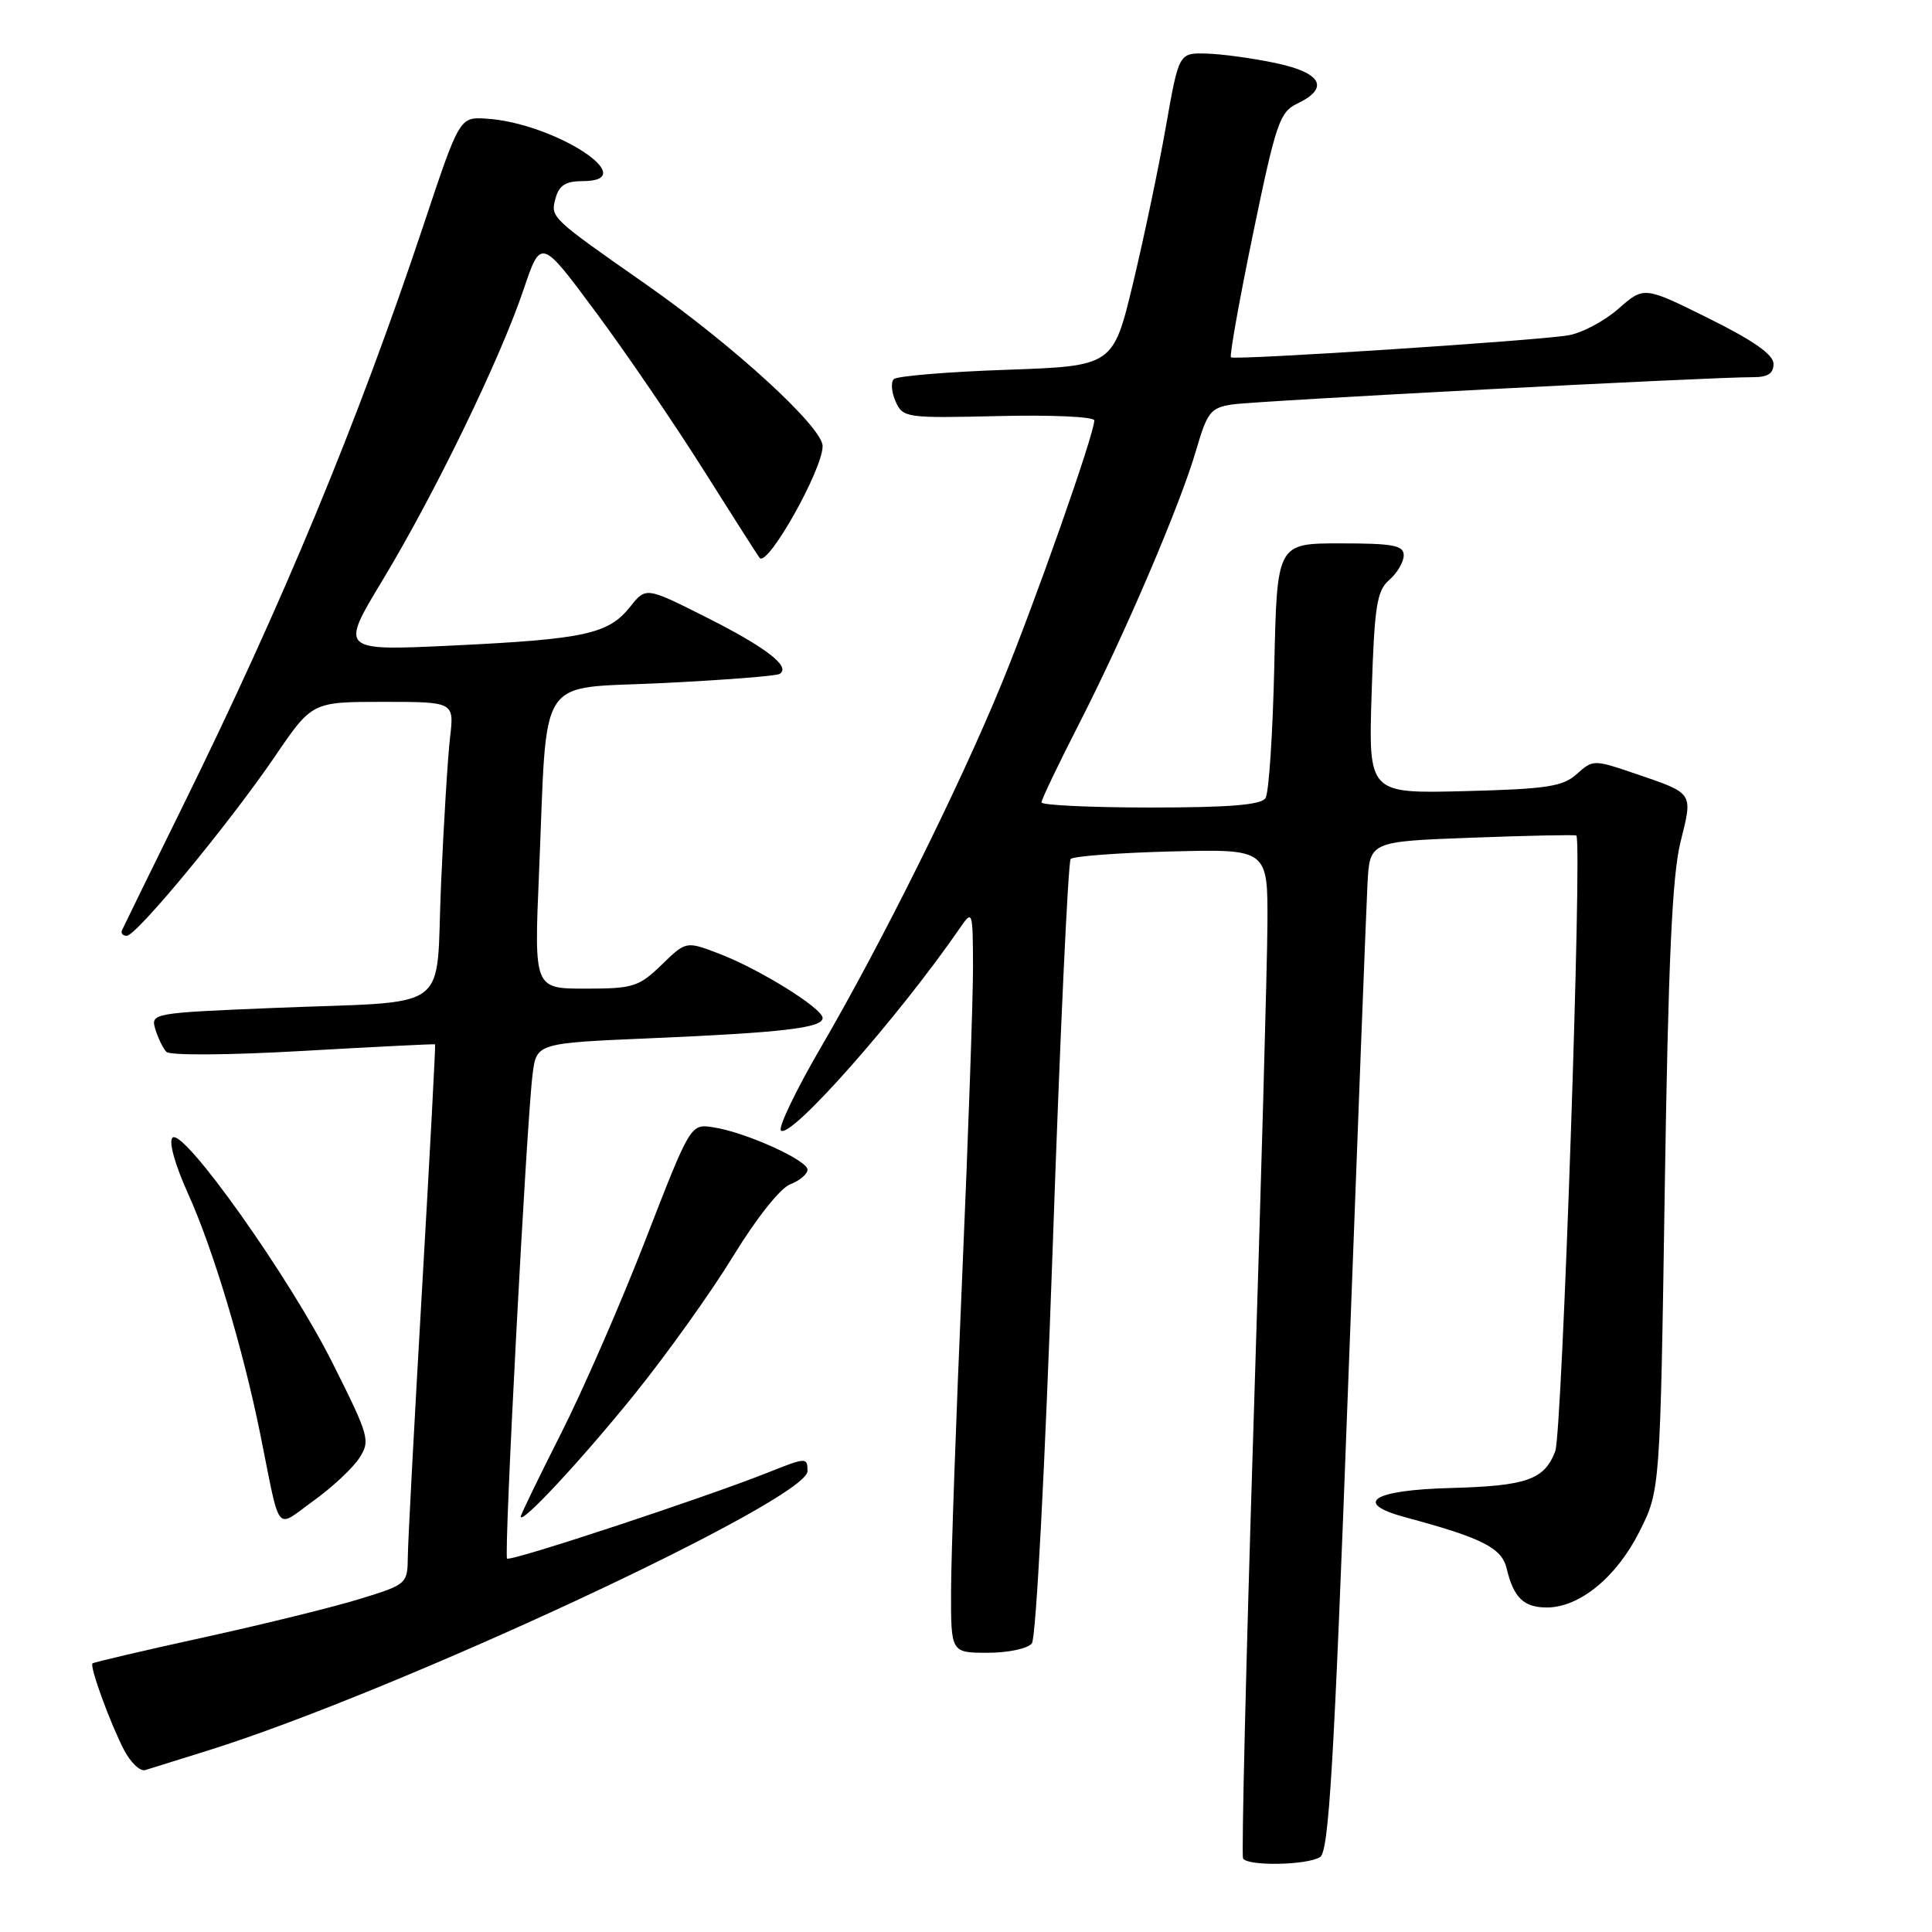 <?xml version="1.0" encoding="UTF-8" standalone="no"?>
<!DOCTYPE svg PUBLIC "-//W3C//DTD SVG 1.1//EN" "http://www.w3.org/Graphics/SVG/1.1/DTD/svg11.dtd" >
<svg xmlns="http://www.w3.org/2000/svg" xmlns:xlink="http://www.w3.org/1999/xlink" version="1.1" viewBox="0 0 256 256">
 <g >
 <path fill="currentColor"
d=" M 174.92 246.07 C 176.08 245.34 176.76 233.91 178.62 183.92 C 179.88 150.24 181.04 120.16 181.20 117.09 C 181.50 111.50 181.50 111.50 195.00 111.00 C 202.43 110.72 208.67 110.59 208.87 110.71 C 209.69 111.16 207.00 189.88 206.08 192.29 C 204.64 196.08 202.29 196.90 192.16 197.17 C 181.79 197.45 179.20 199.17 186.29 201.07 C 196.38 203.78 198.99 205.10 199.64 207.83 C 200.56 211.71 201.90 213.00 204.97 213.00 C 209.29 213.00 214.19 208.99 217.22 202.97 C 219.98 197.50 219.98 197.50 220.59 157.50 C 221.05 127.46 221.57 116.03 222.67 111.60 C 224.33 104.89 224.53 105.19 216.44 102.43 C 211.20 100.65 211.04 100.66 208.94 102.56 C 207.10 104.22 204.99 104.55 194.06 104.83 C 181.32 105.15 181.32 105.15 181.75 91.83 C 182.12 80.27 182.43 78.28 184.09 76.84 C 185.14 75.93 186.00 74.46 186.00 73.59 C 186.00 72.26 184.61 72.00 177.60 72.00 C 169.21 72.00 169.21 72.00 168.85 88.25 C 168.65 97.19 168.13 105.06 167.69 105.75 C 167.10 106.66 162.90 107.00 152.44 107.00 C 144.50 107.00 138.00 106.69 138.00 106.32 C 138.00 105.95 140.21 101.33 142.90 96.07 C 149.01 84.15 156.39 66.90 158.51 59.60 C 159.97 54.59 160.42 54.02 163.31 53.59 C 166.49 53.11 227.04 49.94 232.25 49.98 C 234.23 49.99 235.00 49.50 235.00 48.22 C 235.00 46.99 232.38 45.15 226.42 42.19 C 217.84 37.93 217.84 37.93 214.44 40.92 C 212.57 42.56 209.57 44.15 207.77 44.44 C 203.49 45.15 163.62 47.75 163.11 47.35 C 162.89 47.19 164.21 39.82 166.03 30.99 C 169.08 16.25 169.56 14.84 171.93 13.71 C 176.22 11.65 175.12 9.63 169.00 8.35 C 165.97 7.71 161.86 7.15 159.86 7.10 C 156.21 7.00 156.21 7.00 154.49 16.75 C 153.55 22.11 151.59 31.45 150.14 37.50 C 147.50 48.50 147.50 48.50 133.33 49.00 C 125.54 49.27 118.83 49.83 118.43 50.24 C 118.02 50.65 118.13 51.98 118.68 53.21 C 119.64 55.36 120.07 55.42 132.34 55.13 C 139.30 54.96 145.00 55.22 145.00 55.71 C 145.00 57.51 137.14 79.84 132.71 90.62 C 127.11 104.27 116.77 125.06 108.76 138.80 C 105.46 144.46 103.09 149.41 103.48 149.80 C 104.73 151.00 119.05 134.79 127.20 122.96 C 128.86 120.55 128.90 120.64 128.93 128.00 C 128.94 132.12 128.30 150.57 127.50 169.00 C 126.70 187.43 126.03 206.21 126.02 210.75 C 126.00 219.00 126.00 219.00 130.88 219.00 C 133.59 219.00 136.19 218.45 136.73 217.75 C 137.28 217.05 138.48 194.12 139.48 165.50 C 140.45 137.45 141.53 114.20 141.87 113.82 C 142.22 113.45 148.24 113.00 155.25 112.82 C 168.00 112.50 168.00 112.50 167.94 122.50 C 167.91 128.00 167.07 157.93 166.09 189.00 C 165.11 220.07 164.49 245.84 164.71 246.25 C 165.28 247.30 173.20 247.16 174.92 246.07 Z  M 27.50 231.97 C 52.46 224.17 107.00 198.76 107.00 194.93 C 107.00 193.09 106.84 193.09 101.75 195.12 C 93.27 198.49 67.62 206.96 67.19 206.52 C 66.74 206.08 69.76 148.82 70.57 142.36 C 71.09 138.22 71.09 138.22 86.29 137.57 C 103.78 136.82 109.00 136.20 109.00 134.89 C 109.00 133.61 100.63 128.41 95.29 126.37 C 90.91 124.69 90.91 124.69 87.66 127.85 C 84.65 130.76 83.88 131.00 77.59 131.00 C 70.77 131.00 70.77 131.00 71.42 115.75 C 72.57 88.74 70.87 91.35 87.83 90.51 C 95.90 90.11 102.86 89.57 103.30 89.30 C 104.86 88.36 101.51 85.78 93.60 81.80 C 85.59 77.77 85.59 77.77 83.50 80.40 C 80.62 84.01 77.52 84.69 60.12 85.53 C 45.03 86.25 45.03 86.25 50.69 76.88 C 57.65 65.34 66.24 47.64 69.35 38.44 C 71.67 31.55 71.67 31.55 78.91 41.31 C 82.90 46.68 89.34 56.12 93.23 62.29 C 97.11 68.45 100.46 73.69 100.66 73.93 C 101.72 75.17 109.00 62.24 109.00 59.11 C 109.00 56.60 97.20 45.80 85.63 37.70 C 72.89 28.79 72.92 28.82 73.62 26.25 C 74.08 24.56 74.97 24.00 77.19 24.00 C 85.35 24.00 73.45 16.28 64.43 15.72 C 60.89 15.50 60.89 15.50 56.06 30.00 C 47.40 55.96 37.46 79.95 24.13 107.00 C 19.93 115.53 16.35 122.84 16.17 123.25 C 15.98 123.66 16.26 124.00 16.79 124.00 C 18.08 124.00 30.34 109.16 36.43 100.23 C 41.35 93.00 41.35 93.00 50.77 93.00 C 60.19 93.00 60.19 93.00 59.63 97.75 C 59.33 100.36 58.79 109.11 58.44 117.19 C 57.68 134.53 60.34 132.57 36.22 133.56 C 20.20 134.22 19.95 134.26 20.58 136.37 C 20.94 137.54 21.59 138.89 22.04 139.37 C 22.50 139.87 30.30 139.82 40.17 139.25 C 49.70 138.71 57.57 138.31 57.65 138.38 C 57.73 138.45 56.96 152.90 55.94 170.50 C 54.92 188.10 54.06 204.17 54.04 206.21 C 54.00 209.88 53.94 209.94 47.70 211.86 C 44.24 212.93 34.91 215.23 26.97 216.97 C 19.03 218.71 12.41 220.26 12.26 220.41 C 11.85 220.81 14.57 228.26 16.42 231.85 C 17.30 233.55 18.57 234.76 19.26 234.54 C 19.94 234.33 23.65 233.17 27.50 231.97 Z  M 47.58 193.24 C 49.10 190.91 48.96 190.38 44.09 180.66 C 38.41 169.29 24.25 149.35 22.85 150.75 C 22.33 151.27 23.19 154.34 24.91 158.15 C 28.21 165.42 32.18 178.64 34.48 190.00 C 37.23 203.63 36.39 202.56 41.52 198.88 C 43.98 197.11 46.70 194.58 47.58 193.24 Z  M 84.02 184.82 C 88.32 179.49 94.23 171.23 97.14 166.46 C 100.22 161.42 103.40 157.42 104.72 156.92 C 105.97 156.44 107.00 155.57 107.00 154.99 C 107.00 153.73 98.75 150.01 94.50 149.37 C 91.50 148.91 91.50 148.91 85.56 164.21 C 82.30 172.62 77.24 184.22 74.31 190.00 C 71.39 195.77 69.00 200.70 69.00 200.95 C 69.00 202.10 76.96 193.55 84.02 184.82 Z "/>
</g>
</svg>